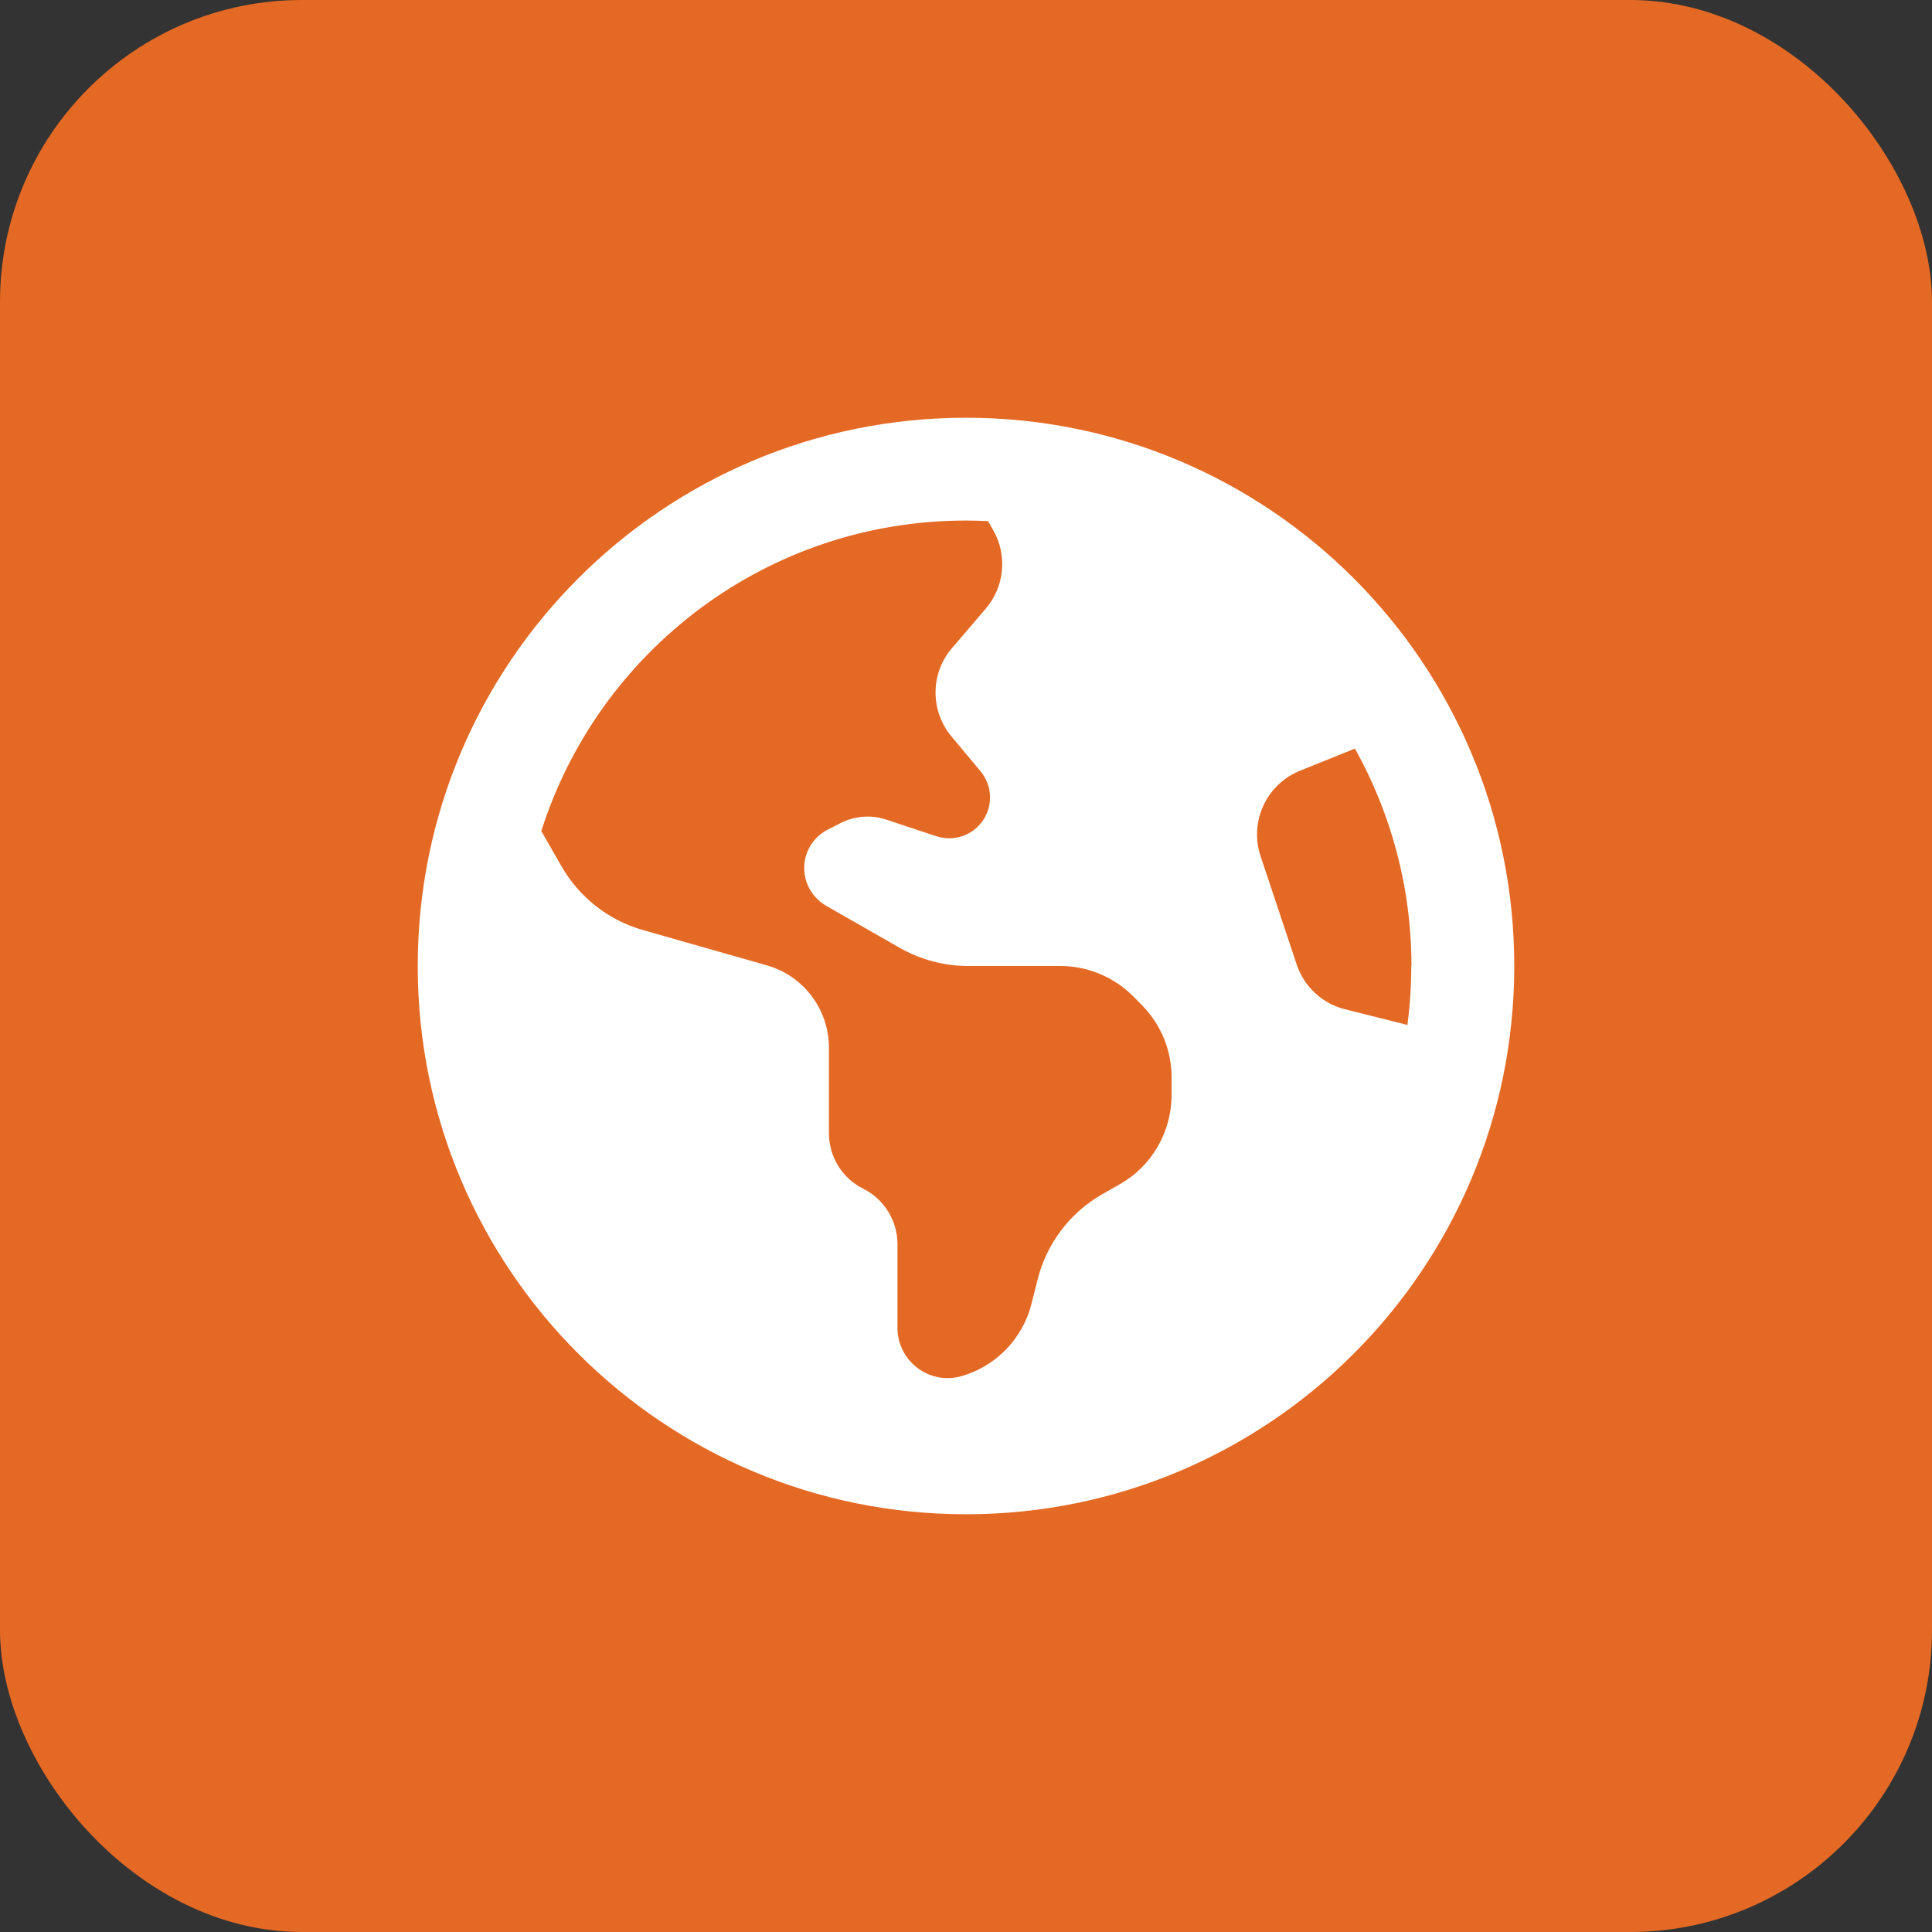 <svg width="32" height="32" viewBox="0 0 32 32" fill="none" xmlns="http://www.w3.org/2000/svg">
<rect x="0" y="0" width="32" height="32" fill="#333333" stroke="none"/>
<rect width="32" height="32" rx="5" fill="#E46924"/>
<g clip-path="url(#clip0_408_819)">
<path d="M8.966 13.765L9.299 14.347C9.594 14.861 10.076 15.241 10.647 15.404L12.701 15.989C13.311 16.163 13.73 16.72 13.73 17.355V18.77C13.73 19.161 13.95 19.515 14.297 19.689C14.645 19.863 14.865 20.218 14.865 20.608V21.991C14.865 22.545 15.393 22.946 15.925 22.793C16.497 22.63 16.94 22.172 17.085 21.594L17.185 21.197C17.334 20.597 17.724 20.083 18.26 19.778L18.547 19.615C19.079 19.313 19.405 18.746 19.405 18.136V17.841C19.405 17.39 19.224 16.958 18.905 16.639L18.767 16.5C18.448 16.181 18.015 16 17.564 16H16.035C15.642 16 15.252 15.897 14.908 15.702L13.684 15.003C13.531 14.915 13.414 14.773 13.357 14.606C13.244 14.265 13.396 13.896 13.719 13.737L13.928 13.63C14.162 13.513 14.436 13.492 14.684 13.577L15.507 13.85C15.798 13.946 16.117 13.836 16.284 13.584C16.451 13.336 16.433 13.006 16.241 12.775L15.759 12.197C15.404 11.772 15.408 11.151 15.77 10.732L16.326 10.083C16.639 9.718 16.688 9.196 16.451 8.781L16.365 8.632C16.241 8.625 16.121 8.622 15.996 8.622C12.705 8.622 9.913 10.782 8.966 13.765ZM23.378 16C23.378 14.695 23.038 13.467 22.442 12.399L21.534 12.765C20.977 12.988 20.69 13.609 20.878 14.177L21.477 15.975C21.601 16.344 21.903 16.624 22.279 16.717L23.311 16.976C23.354 16.656 23.375 16.33 23.375 16H23.378ZM25.081 16C25.081 21.016 21.016 25.081 16 25.081C10.984 25.081 6.919 21.016 6.919 16C6.919 10.984 10.984 6.919 16 6.919C21.016 6.919 25.081 10.984 25.081 16Z" fill="white"/>
</g>
<defs>
<clipPath id="clip0_408_819">
<rect width="18.162" height="18.162" fill="white" transform="translate(6.919 6.919)"/>
</clipPath>
</defs>
</svg>
